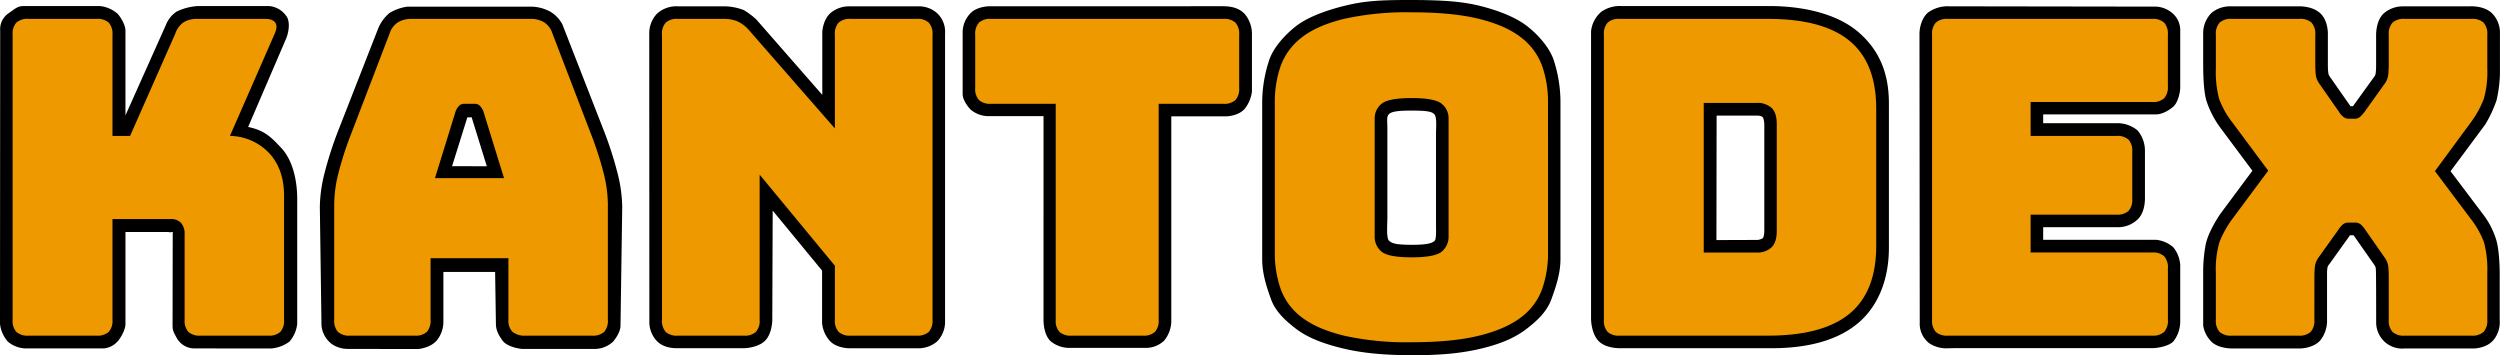 <svg xmlns="http://www.w3.org/2000/svg" width="791.883" height="112.515" viewBox="0 0 791.883 112.515">
  <g id="kantodex-logo" transform="translate(-4229.834 -112.635)">
    <path id="Path_10" data-name="Path 10" d="M425.018,110.281c-6.19-1.522-11.021-3.455-14.522-6.144s-6.53-5.557-7.9-9.362-2.792-8.042-2.792-12.71V32.4a42.949,42.949,0,0,1,2.314-13.646c1.37-3.805,4.878-7.714,8.379-10.454s9.211-4.941,15.4-6.464S436.807,0,446.244,0s16.284.313,22.423,1.835,11.58,3.724,15.081,6.464,6.929,6.648,8.3,10.454A42.943,42.943,0,0,1,494.283,32.4V82.065c0,4.667-1.5,8.9-2.873,12.71s-4.319,6.673-7.82,9.362-7.745,4.622-13.884,6.144-12.667,2.235-22.1,2.235S431.208,111.8,425.018,110.281Zm14.745-73.893c-.573.778-.31,2.172-.31,4.1v28.5c0,2.03-.4,6.512.567,7.3s1.931,1.251,7.411,1.251,6.4-.754,6.985-1.251.446-3.362.446-5.391V42.485c0-1.928.293-5.113-.4-6.1s-2.021-1.356-7.5-1.356S440.336,35.61,439.763,36.388Zm-329.624,74.13a8.94,8.94,0,0,1-4.93-1.469,8.287,8.287,0,0,1-3.376-5.953l-.523-37.544a45.581,45.581,0,0,1,1.463-10.625,117.312,117.312,0,0,1,4.543-14.014L119.887,8.771a12.9,12.9,0,0,1,3.5-4.665,14.922,14.922,0,0,1,5.647-2h38.794a13.038,13.038,0,0,1,6.445,1.571,10.213,10.213,0,0,1,3.867,4.052l12.947,33.184a117.126,117.126,0,0,1,4.542,14.014,45.539,45.539,0,0,1,1.463,10.625l-.546,37.544c0,1.95-1.351,3.866-2.271,5.033a8.5,8.5,0,0,1-5.558,2.39H165.29s-4.54-.4-6.175-2.724-2.038-3.607-2.038-5.557l-.246-16.1H140.442v16.1a9.336,9.336,0,0,1-1.945,5.415c-2.012,2.6-6.062,2.905-6.062,2.905Zm33.055-57.88,11.009.028L149.4,37.16h-1.369Zm612.234,55.706a8.4,8.4,0,0,1-2.772-6.417c0-15.917-.084-16.4-.084-16.4-.022-.246-.043-.466-.11-.924a4.59,4.59,0,0,0-.625-1.028l-6.328-9.048h-1.141l-6.476,9.048a3.3,3.3,0,0,0-.629,1.028,10.427,10.427,0,0,0-.163,1.726v15.641a9.9,9.9,0,0,1-2.216,5.925c-2.192,2.4-6.07,2.474-6.07,2.474H707.024s-4.062.13-6.427-2.025a9.3,9.3,0,0,1-2.733-5.229V86.33a47.583,47.583,0,0,1,.763-8.726c.849-4.418,4.713-9.913,4.713-9.913l10.115-13.61-9.736-13.065a30.542,30.542,0,0,1-4.864-9.207c-.76-2.713-.992-7.185-.992-11.8V10.514a9.039,9.039,0,0,1,2.677-6.456,9.151,9.151,0,0,1,6.078-2.044h21.156s4.395-.321,7.108,2.125,2.478,6.852,2.478,6.852v10.2a20.06,20.06,0,0,0,.211,2.36l.407.734,6.547,9.359h.781s6.163-8.556,6.765-9.359a3.153,3.153,0,0,0,.375-.734,15.245,15.245,0,0,0,.193-2.36v-10.2s-.086-4.591,2.536-6.852a9.242,9.242,0,0,1,5.864-2.125h21.2s4.751-.4,7.361,2.444a8.762,8.762,0,0,1,2.265,6.281V23.458a42.752,42.752,0,0,1-1.077,8.317,40.3,40.3,0,0,1-3.569,7.646l-11,14.809,10.481,13.9a25.427,25.427,0,0,1,4.085,8.174c1.2,4.527,1,12.338,1,12.338v12.717a8.923,8.923,0,0,1-1.724,6.042c-2.163,2.919-6.318,2.971-6.318,2.971H761.531a4.708,4.708,0,0,1-.727.047A8.319,8.319,0,0,1,755.428,108.345ZM61.844,110.361a6.4,6.4,0,0,1-5.746-3.112c-1.356-2.394-1.436-2.692-1.436-4.629L54.709,73.7c.055-.149.144-.169-.048-.208a.692.692,0,0,0-.3.036,2.322,2.322,0,0,1-1.057-.036H39.74V102.62c0,1.937-1.687,4.72-2.554,5.586a6.567,6.567,0,0,1-4.388,2.155H7.9a9.214,9.214,0,0,1-5.427-2.155A10.329,10.329,0,0,1,0,102.62L.057,9.71a6.122,6.122,0,0,1,2.5-5.4c2-1.356,2.931-2.394,4.867-2.394H31.68a10.011,10.011,0,0,1,5.505,2.394c.867.867,2.554,3.465,2.554,5.4V36.547L52.586,7.82a9.035,9.035,0,0,1,3.352-4.149,17.939,17.939,0,0,1,6.783-1.756H85.3a7.437,7.437,0,0,1,5.665,3.591c1.038,2.075.314,5.232-.4,6.862L78.6,40.218c5.027,1.038,7.2,3.063,10.614,6.782s4.867,9.815,4.93,15.663V102.62a10.319,10.319,0,0,1-2.457,5.586,11.216,11.216,0,0,1-5.88,2.177Zm228.693-.043h-21.3s-4.019.107-6.319-2.257a9.994,9.994,0,0,1-2.524-5.68V85.7L244.753,66.711l-.13,34.818s-.072,4.25-2.325,6.438-6.356,2.316-6.356,2.316H214.332s-3.959.219-6.32-2.316a8.792,8.792,0,0,1-2.325-5.586l-.035-91.7a8.961,8.961,0,0,1,2.507-6.4,9.1,9.1,0,0,1,6.574-2.275H229.7a17.514,17.514,0,0,1,5.92,1.2,23.515,23.515,0,0,1,3.959,2.978l20.884,23.864v-19.9s.138-3.881,2.652-6.06a9.064,9.064,0,0,1,5.673-2.08H290.98a8.567,8.567,0,0,1,5.969,2.275,8.1,8.1,0,0,1,2.4,6.4v91.7a8.933,8.933,0,0,1-2.579,5.83,9.216,9.216,0,0,1-5.98,2.112C290.626,110.323,290.536,110.318,290.536,110.318Zm320.5-1.633a7.842,7.842,0,0,1-2.952-6.544L608,10.693c0-1.9.718-5.108,2.793-6.783A10.618,10.618,0,0,1,617.5,2L683.04,2.1a8.553,8.553,0,0,1,5.393,2.365,7,7,0,0,1,2.16,5.267V27.689c0,1.9-.878,4.948-2.16,6.065s-3.5,2.474-5.393,2.474H647.182v2.793h23.723a9.972,9.972,0,0,1,6.2,2.314,10.035,10.035,0,0,1,2.315,6.224V62.8c0,1.9-.4,4.867-2.315,6.7a9.019,9.019,0,0,1-6.2,2.473H647.182v3.99H683.04a9.83,9.83,0,0,1,5.393,2.394,10.1,10.1,0,0,1,2.16,5.506v18.274a10.162,10.162,0,0,1-2.16,5.985c-1.282,1.436-4.8,2.155-6.7,2.155H619.173c-.543,0-1.232.033-2,.033A9.856,9.856,0,0,1,611.033,108.685Zm-104.61-.6c-2.455-2.455-2.456-7.059-2.456-7.059V9.946A9.32,9.32,0,0,1,507.3,3.67a10.251,10.251,0,0,1,6.384-1.755h46.6c12.6,0,22.563,3.164,28.517,8.379s9.515,12.1,9.515,22.47V78.441c0,10.374-3.56,18.538-9.515,23.694s-15.023,8.164-27.622,8.164H513.544s-.129.007-.355.007C512.054,110.306,508.47,110.136,506.424,108.089Zm37.259-32.042L556.506,76a3.412,3.412,0,0,0,1.831-.546c.508-.508.514-2.288.514-2.288V39.308s-.094-1.856-.586-2.285a3.41,3.41,0,0,0-1.759-.407H543.741ZM332.95,108.212c-2.517-2.087-2.411-6.875-2.411-6.875V36.787H312.65a8.911,8.911,0,0,1-5.173-2.05c-.851-.85-2.554-3.033-2.554-4.935V10.613a8.813,8.813,0,0,1,2.726-6.667c2.234-2,5.783-1.957,5.783-1.957l73.5-.016c1.9,0,5.107.036,7.384,2.506a9.854,9.854,0,0,1,2.241,6.1V29a10.921,10.921,0,0,1-2.241,5.4c-1.984,2.4-5.9,2.459-5.9,2.459H371.012v65.155a9.958,9.958,0,0,1-2.277,5.893,8.349,8.349,0,0,1-5.8,2.29h-24.4A9.287,9.287,0,0,1,332.95,108.212Z" transform="translate(4229.834 112.635)"/>
    <path id="Path_11" data-name="Path 11" d="M29.446,72.29H7.846a5.258,5.258,0,0,1-3.832-1.185,5.258,5.258,0,0,1-1.185-3.832v-90.3A5.258,5.258,0,0,1,4.014-26.86a5.258,5.258,0,0,1,3.832-1.185h21.6a5.258,5.258,0,0,1,3.832,1.185,5.258,5.258,0,0,1,1.185,3.832V9.023h5.574L54.39-23.446A6.984,6.984,0,0,1,57.038-27a8.04,8.04,0,0,1,4.32-1.045h21.46q2.369,0,3.205,1.185t-.139,3.414L71.67,9.023a17.455,17.455,0,0,1,12.472,5.5q4.668,5.086,4.668,13.448v39.3a5.258,5.258,0,0,1-1.185,3.832,5.258,5.258,0,0,1-3.832,1.185H62.333A5.258,5.258,0,0,1,58.5,71.105a5.258,5.258,0,0,1-1.185-3.832V40.1A5.063,5.063,0,0,0,56.2,36.615a4.244,4.244,0,0,0-3.344-1.254H34.462V67.273a5.258,5.258,0,0,1-1.185,3.832A5.258,5.258,0,0,1,29.446,72.29ZM143.158,1.22,136.609,22.4h21.879L151.938,1.22a5.3,5.3,0,0,0-1.185-1.812,2.134,2.134,0,0,0-1.463-.557h-3.484a2.134,2.134,0,0,0-1.463.557A5.3,5.3,0,0,0,143.158,1.22Zm-7.943,66.054a5.258,5.258,0,0,1-1.185,3.832A5.258,5.258,0,0,1,130.2,72.29H109.713a5.258,5.258,0,0,1-3.832-1.185,5.258,5.258,0,0,1-1.185-3.832V30.484a41.227,41.227,0,0,1,1.324-9.615,106.038,106.038,0,0,1,4.111-12.681l12.124-31.633a6.537,6.537,0,0,1,2.578-3.484,8.28,8.28,0,0,1,4.529-1.115h37.486a8,8,0,0,1,4.39,1.115,6.538,6.538,0,0,1,2.578,3.484L185.94,8.187a106.037,106.037,0,0,1,4.111,12.681,41.226,41.226,0,0,1,1.324,9.615V67.273a5.258,5.258,0,0,1-1.185,3.832,5.258,5.258,0,0,1-3.832,1.185H165.315a6.035,6.035,0,0,1-4.111-1.185,4.91,4.91,0,0,1-1.324-3.832V47.764H135.215Zm99.22,5.017h-20.9a5.258,5.258,0,0,1-3.832-1.185,5.258,5.258,0,0,1-1.185-3.832v-90.3A5.258,5.258,0,0,1,209.7-26.86a5.258,5.258,0,0,1,3.832-1.185h14.493a11.105,11.105,0,0,1,4.529.836,10.883,10.883,0,0,1,3.693,2.926L263.281,6.654V-23.028a5.258,5.258,0,0,1,1.185-3.832,5.258,5.258,0,0,1,3.832-1.185h20.9a5.259,5.259,0,0,1,3.832,1.185,5.259,5.259,0,0,1,1.184,3.832v90.3a5.259,5.259,0,0,1-1.184,3.832A5.259,5.259,0,0,1,289.2,72.29H268.3a5.258,5.258,0,0,1-3.832-1.185,5.258,5.258,0,0,1-1.185-3.832V50.133L239.452,21.287V67.273a5.258,5.258,0,0,1-1.185,3.832A5.258,5.258,0,0,1,234.435,72.29Zm126.394,0H338.253a5.258,5.258,0,0,1-3.832-1.185,5.258,5.258,0,0,1-1.185-3.832V-1.149H312.752a5.259,5.259,0,0,1-3.832-1.185,5.259,5.259,0,0,1-1.184-3.832V-23.028a5.259,5.259,0,0,1,1.184-3.832,5.259,5.259,0,0,1,3.832-1.185h73.579a5.259,5.259,0,0,1,3.832,1.185,5.258,5.258,0,0,1,1.185,3.832V-6.166a5.258,5.258,0,0,1-1.185,3.832,5.259,5.259,0,0,1-3.832,1.185H365.846V67.273a5.258,5.258,0,0,1-1.185,3.832A5.259,5.259,0,0,1,360.829,72.29ZM489.174,45.952a34.159,34.159,0,0,1-1.881,11.636,19.454,19.454,0,0,1-6.689,8.919Q475.8,70.2,467.365,72.29t-21.391,2.09a91.939,91.939,0,0,1-21.46-2.09q-8.5-2.09-13.308-5.783a19.454,19.454,0,0,1-6.689-8.919,34.159,34.159,0,0,1-1.881-11.636V-1.567A34.159,34.159,0,0,1,404.516-13.2a19.875,19.875,0,0,1,6.689-8.988q4.808-3.763,13.308-5.853a91.939,91.939,0,0,1,21.46-2.09q12.96,0,21.391,2.09T480.6-22.192a19.876,19.876,0,0,1,6.689,8.988,34.159,34.159,0,0,1,1.881,11.636Zm-54.905-5.017a6.027,6.027,0,0,0,2.09,4.668q2.09,1.881,9.615,1.881t9.615-1.881a6.027,6.027,0,0,0,2.09-4.668V3.449a5.882,5.882,0,0,0-2.09-4.529q-2.09-1.881-9.615-1.881T436.359-1.08a5.882,5.882,0,0,0-2.09,4.529ZM558.85,72.29H511.888a5.258,5.258,0,0,1-3.832-1.185,5.258,5.258,0,0,1-1.185-3.832v-90.3a5.258,5.258,0,0,1,1.185-3.832,5.258,5.258,0,0,1,3.832-1.185H558.85q17.419,0,25.85,6.968T593.131.383V43.862q0,14.493-8.431,21.46T558.85,72.29ZM538.5-1.428v47.38h16.583a6.567,6.567,0,0,0,4.947-1.672q1.6-1.672,1.6-5.156V5.261q0-3.484-1.6-5.086a6.741,6.741,0,0,0-4.947-1.6Zm142,73.718h-64.66a5.258,5.258,0,0,1-3.832-1.185,5.258,5.258,0,0,1-1.185-3.832v-90.3a5.258,5.258,0,0,1,1.185-3.832,5.258,5.258,0,0,1,3.832-1.185h64.66a5.258,5.258,0,0,1,3.832,1.185,5.258,5.258,0,0,1,1.185,3.832v16.3a5.258,5.258,0,0,1-1.185,3.832,5.258,5.258,0,0,1-3.832,1.185H642.045V9.023h27.174a5.258,5.258,0,0,1,3.832,1.185,5.258,5.258,0,0,1,1.185,3.832V28.951a5.258,5.258,0,0,1-1.185,3.832,5.258,5.258,0,0,1-3.832,1.185H642.045V45.952h38.462a5.258,5.258,0,0,1,3.832,1.185,5.258,5.258,0,0,1,1.185,3.832v16.3a5.258,5.258,0,0,1-1.185,3.832A5.258,5.258,0,0,1,680.506,72.29Zm51.422-5.017a5.258,5.258,0,0,1-1.185,3.832,5.258,5.258,0,0,1-3.832,1.185H705.729a5.258,5.258,0,0,1-3.832-1.185,5.258,5.258,0,0,1-1.185-3.832V52.362a31.133,31.133,0,0,1,1.115-9.615,31.583,31.583,0,0,1,4.181-7.525L717.3,20.032,706.008,4.843a27.809,27.809,0,0,1-4.25-7.525,33.092,33.092,0,0,1-1.045-9.615v-10.73A5.258,5.258,0,0,1,701.9-26.86a5.258,5.258,0,0,1,3.832-1.185h21.46a5.259,5.259,0,0,1,3.832,1.185,5.258,5.258,0,0,1,1.184,3.832v9.615q0,1.394.139,2.926a6,6,0,0,0,1.115,2.926l6.132,8.779a7.059,7.059,0,0,0,1.463,1.742,2.874,2.874,0,0,0,1.881.627h1.672a2.6,2.6,0,0,0,1.812-.627,12.274,12.274,0,0,0,1.533-1.742l6.271-8.779a6,6,0,0,0,1.115-2.926q.139-1.533.139-2.926v-9.615a5.258,5.258,0,0,1,1.185-3.832,5.258,5.258,0,0,1,3.832-1.185h21.182a5.258,5.258,0,0,1,3.832,1.185,5.258,5.258,0,0,1,1.185,3.832V-12.3a31.13,31.13,0,0,1-1.115,9.615A31.584,31.584,0,0,1,781.4,4.843L770.111,20.172,781.4,35.222a27.812,27.812,0,0,1,4.25,7.525,33.092,33.092,0,0,1,1.045,9.615V67.273a5.258,5.258,0,0,1-1.185,3.832,5.258,5.258,0,0,1-3.832,1.185H760.5a5.258,5.258,0,0,1-3.832-1.185,5.258,5.258,0,0,1-1.185-3.832v-13.8q0-1.394-.139-2.926a6,6,0,0,0-1.115-2.926l-6.132-8.779a8.1,8.1,0,0,0-1.533-1.812,2.812,2.812,0,0,0-1.812-.557H742.8a2.811,2.811,0,0,0-1.812.557,8.1,8.1,0,0,0-1.533,1.812l-6.271,8.779a6,6,0,0,0-1.115,2.926q-.139,1.533-.139,2.926Z" transform="translate(4231 146.662)" fill="#e90"/>
  </g>
</svg>
